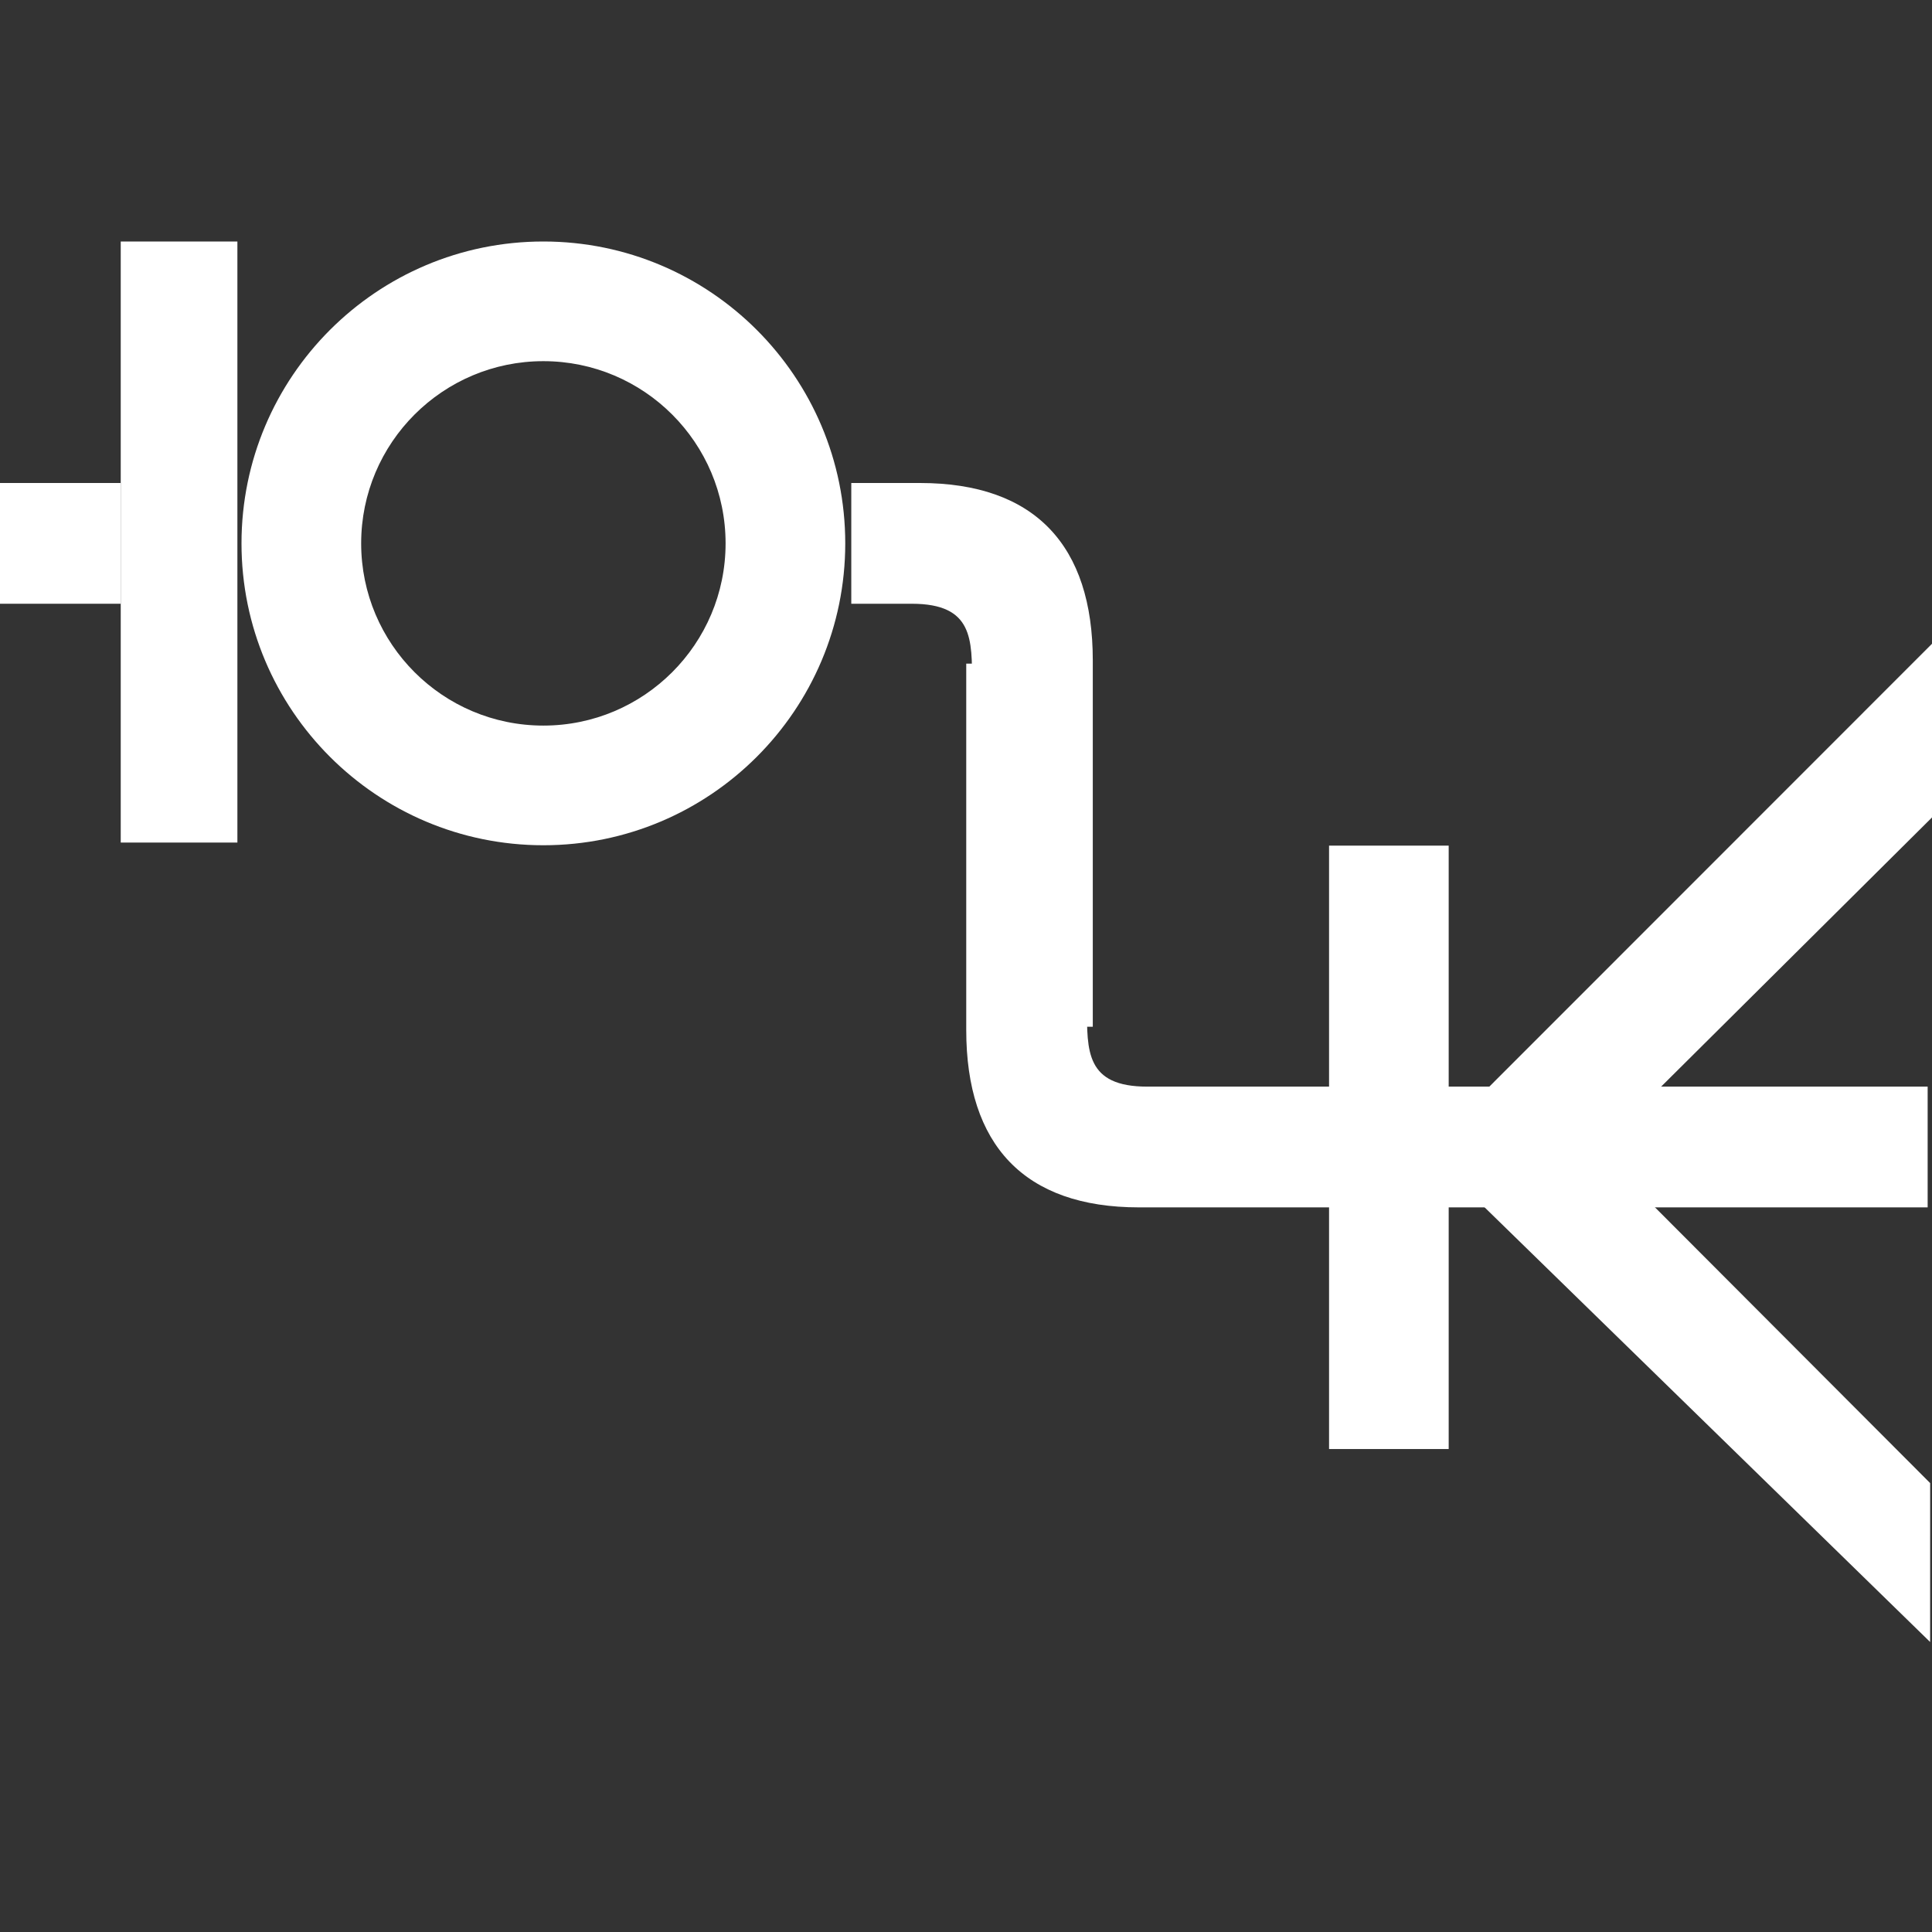 <?xml version="1.0" encoding="UTF-8" standalone="no"?>
<!DOCTYPE svg PUBLIC "-//W3C//DTD SVG 1.1//EN" "http://www.w3.org/Graphics/SVG/1.1/DTD/svg11.dtd">
<svg width="100%" height="100%" viewBox="0 0 16 16" version="1.1" xmlns="http://www.w3.org/2000/svg" xmlns:xlink="http://www.w3.org/1999/xlink" xml:space="preserve" xmlns:serif="http://www.serif.com/" style="fill-rule:evenodd;clip-rule:evenodd;stroke-linejoin:round;stroke-miterlimit:2;fill:white;">
    <rect x="0" y="0" width="16" height="16" fill="#333333" stroke="none"/>
    <g id="schemaTableFK" transform="matrix(1,0,0,1,8,1.033)">
        <g transform="matrix(1,0,0,1,0.002,-3.033)">
            <path d="M1,10.337L1,7.496L0,7.496L0,10.53C0,11.481 0.479,11.999 1.431,11.999L7.962,11.999L7.962,10.999L1.499,10.999C0.989,10.999 1,10.703 1,10.337Z"/>
        </g>
        <g transform="matrix(1.148,1.148,-0.777,0.777,9.749,-6.573)">
            <path d="M6.994,12.604L4.386,12.6L4.386,13.509L7.567,13.451L6.994,12.604Z"/>
        </g>
        <g transform="matrix(1.492,0,0,1.024,-12.349,-3.252)">
            <rect x="10.292" y="9.006" width="0.664" height="4.88"/>
        </g>
        <g transform="matrix(1.154,-1.154,-0.78,-0.78,9.774,23.6)">
            <path d="M6.971,12.588L4.386,12.6L4.386,13.509L7.596,13.51L6.971,12.588Z"/>
        </g>
        <g id="v" transform="matrix(-1,0,0,-1,1.05,14.966)">
            <path d="M1,10.337L1,7.496L0,7.496L0,10.53C0,11.481 0.479,11.999 1.431,11.999C2.299,11.999 2,11.999 2,11.999L2,10.999C2,10.999 2.175,10.999 1.499,10.999C0.989,10.999 1,10.703 1,10.337Z"/>
        </g>
        <g transform="matrix(1.455,0,0,1.02,-21.975,-8.219)">
            <rect x="10.292" y="9.006" width="0.664" height="4.88"/>
        </g>
        <path d="M-3.5,0.967C-2.12,0.967 -1,2.087 -1,3.467C-1,4.847 -2.12,5.967 -3.5,5.967C-4.88,5.967 -6,4.847 -6,3.467C-6,2.087 -4.88,0.967 -3.5,0.967ZM-3.5,1.958C-2.667,1.958 -1.991,2.634 -1.991,3.467C-1.991,4.3 -2.667,4.976 -3.5,4.976C-4.333,4.976 -5.009,4.3 -5.009,3.467C-5.009,2.634 -4.333,1.958 -3.5,1.958Z"/>
        <g transform="matrix(1,0,0,1,-8,-1.033)">
            <rect x="0" y="4" width="1" height="1"/>
        </g>
    </g>
</svg>
